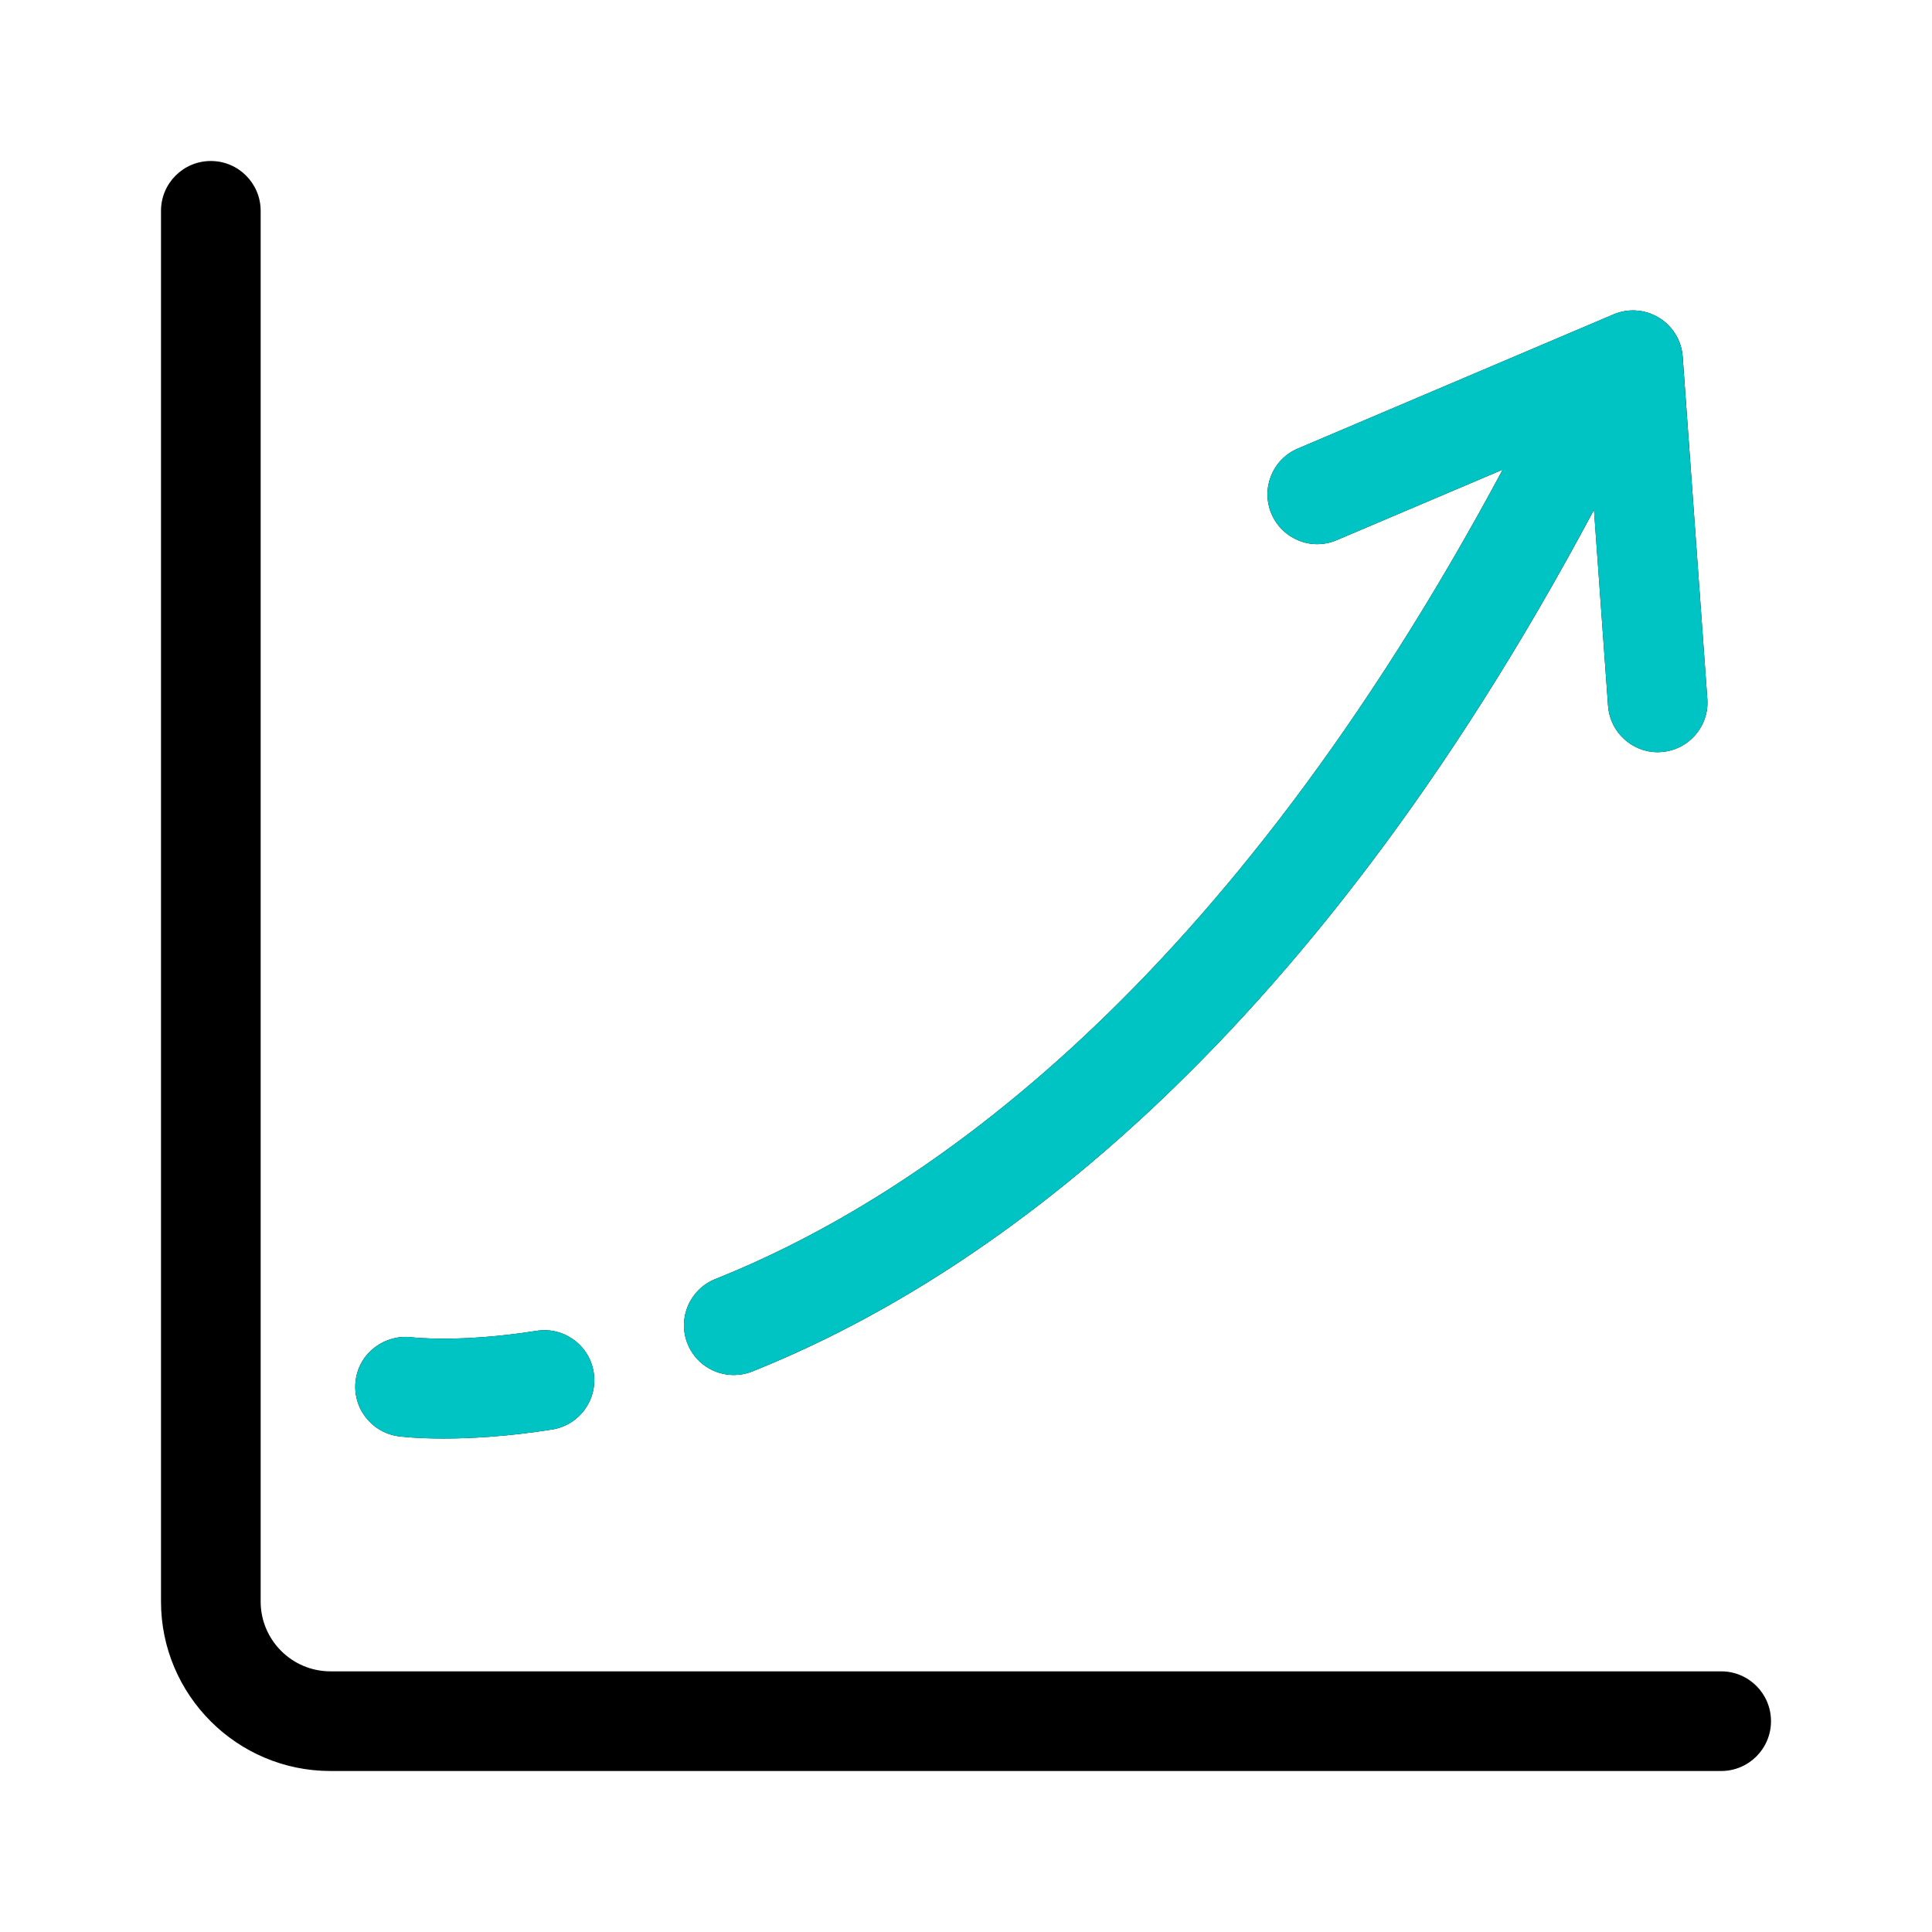 <svg width="24" height="24" viewBox="0 0 24 24" fill="none" xmlns="http://www.w3.org/2000/svg">
<path fill-rule="evenodd" clip-rule="evenodd" d="M21.381 20.762H4.105C3.627 20.762 3.238 20.373 3.238 19.895V2.619C3.238 2.277 2.961 2 2.619 2C2.277 2 2 2.277 2 2.619V19.895C2 21.056 2.945 22 4.105 22H21.381C21.723 22 22 21.723 22 21.381C22 21.039 21.723 20.762 21.381 20.762ZM9.345 17.037C12.132 15.924 16.168 13.15 19.801 6.333L19.976 8.77C20 9.095 20.272 9.344 20.592 9.344C20.607 9.344 20.623 9.343 20.637 9.342C20.978 9.318 21.234 9.022 21.209 8.682L20.903 4.43C20.889 4.231 20.779 4.051 20.608 3.947C20.439 3.843 20.228 3.827 20.045 3.905L16.122 5.572C15.807 5.705 15.661 6.068 15.794 6.382C15.928 6.696 16.289 6.845 16.605 6.71L18.667 5.834C15.223 12.262 11.47 14.857 8.885 15.889C8.568 16.017 8.414 16.375 8.541 16.693C8.638 16.935 8.87 17.081 9.116 17.081C9.192 17.081 9.27 17.067 9.345 17.037ZM5.51 17.87C5.164 17.87 4.965 17.844 4.95 17.842C4.61 17.795 4.372 17.482 4.419 17.142C4.465 16.804 4.779 16.572 5.115 16.612C5.129 16.614 5.712 16.683 6.665 16.532C7.003 16.478 7.322 16.709 7.375 17.048C7.428 17.387 7.197 17.705 6.858 17.758C6.297 17.847 5.837 17.87 5.51 17.87Z" fill="black"/>
<path d="M9.344 17.037C12.132 15.924 16.168 13.15 19.8 6.333L19.976 8.77C20 9.095 20.271 9.344 20.592 9.344C20.607 9.344 20.622 9.343 20.637 9.342C20.977 9.318 21.234 9.022 21.209 8.682L20.902 4.43C20.888 4.231 20.778 4.051 20.608 3.947C20.438 3.843 20.227 3.827 20.044 3.905L16.121 5.572C15.807 5.705 15.661 6.068 15.794 6.382C15.928 6.696 16.289 6.845 16.605 6.71L18.667 5.834C15.222 12.262 11.47 14.857 8.885 15.889C8.568 16.017 8.414 16.375 8.54 16.693C8.638 16.935 8.87 17.081 9.115 17.081C9.191 17.081 9.269 17.067 9.344 17.037Z" fill="#00C4C3"/>
<path d="M4.95 17.842C4.965 17.844 5.164 17.87 5.511 17.87C5.838 17.87 6.297 17.847 6.859 17.758C7.197 17.705 7.428 17.387 7.375 17.048C7.322 16.709 7.003 16.478 6.665 16.532C5.712 16.683 5.129 16.614 5.116 16.612C4.779 16.572 4.465 16.804 4.419 17.142C4.372 17.482 4.61 17.795 4.95 17.842Z" fill="#00C4C3"/>
</svg>
